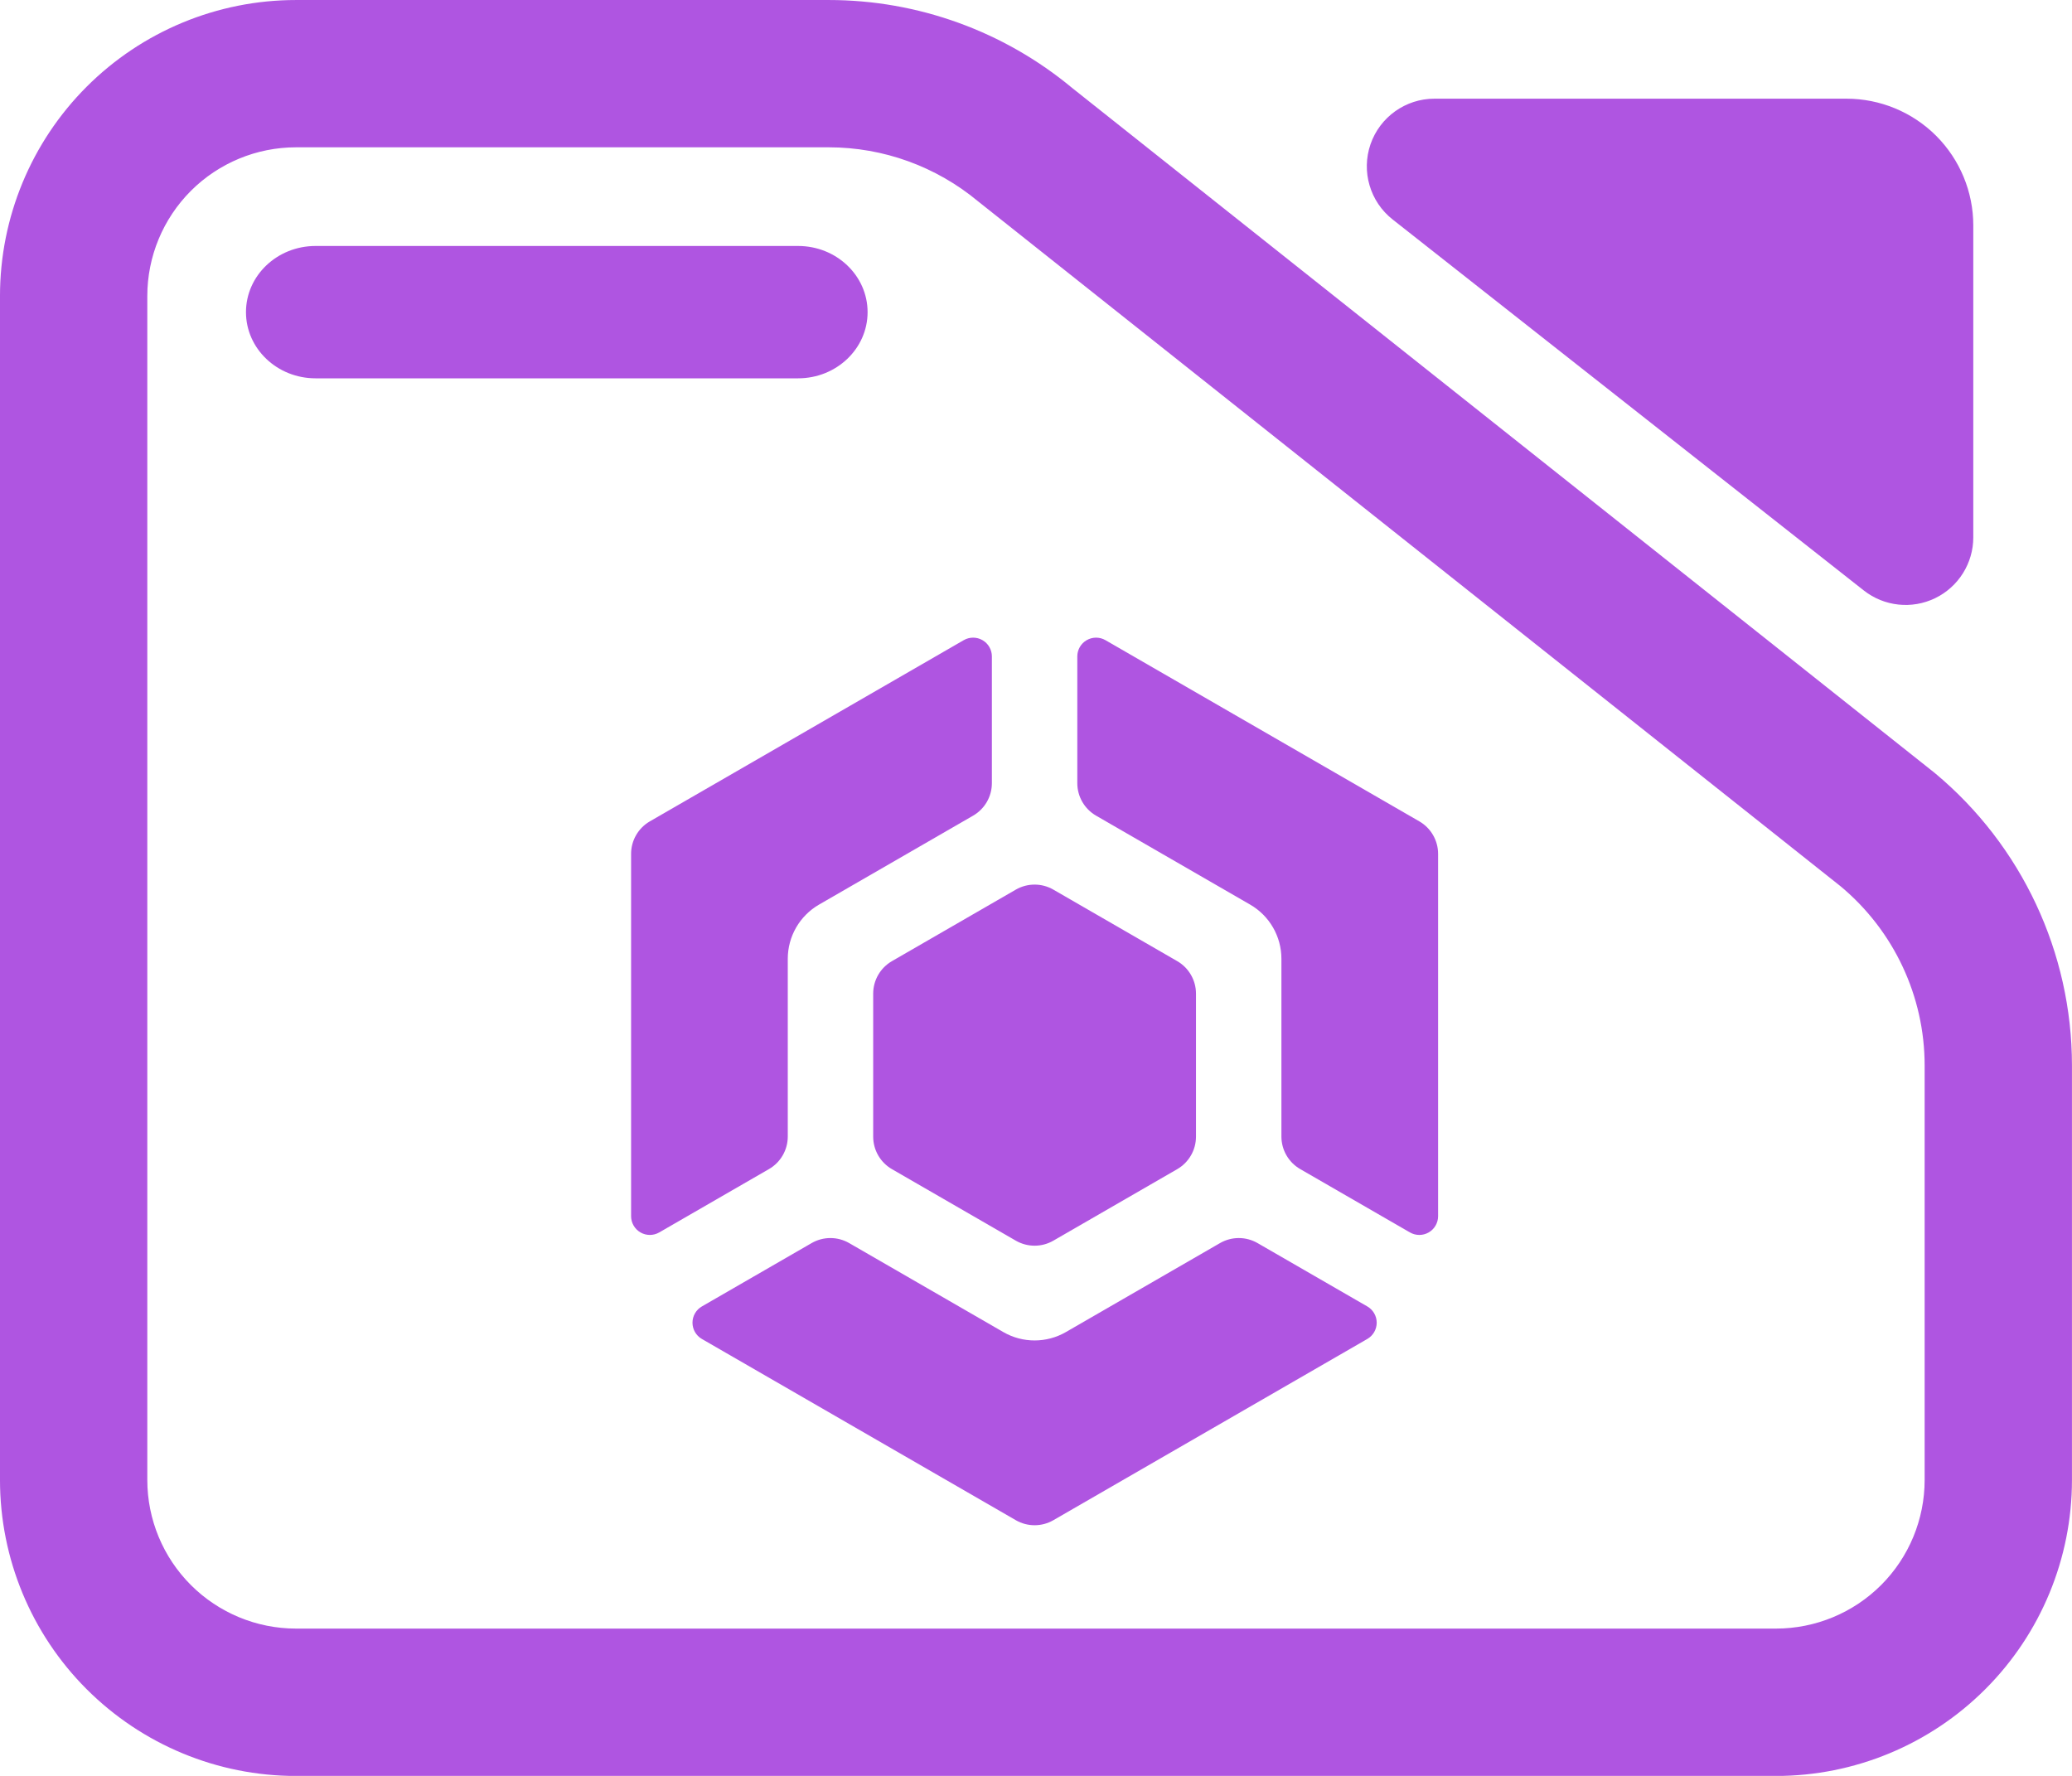 <svg fill="rgb(175,85,225)" clip-rule="evenodd" fill-rule="evenodd" stroke-linejoin="round" stroke-miterlimit="2" viewBox="0 0 245 210" xmlns="http://www.w3.org/2000/svg"><path d="m7.144 3.567h7.776c1.298 0 2.556.471 3.554 1.331l12.589 10.352c1.267 1.093 2 2.712 2 4.419v6.263c0 1.186-.455 2.324-1.265 3.162-.81.839-1.909 1.311-3.055 1.311h-21.599c-1.146 0-2.244-.472-3.055-1.311-.81-.838-1.265-1.976-1.265-3.162v-17.892c0-1.187.455-2.324 1.265-3.163.811-.839 1.909-1.31 3.055-1.31zm0 2.226c-.575 0-1.127.237-1.534.658-.407.422-.636.993-.636 1.589v17.892c0 .595.229 1.167.636 1.588s.959.658 1.534.658h21.599c.576 0 1.128-.237 1.535-.658s.635-.993.635-1.588v-6.263c0-1.046-.449-2.038-1.226-2.708l-12.589-10.352c-.612-.527-1.382-.816-2.178-.816zm.285 3.491c-.56 0-1.015-.448-1.015-1s.455-1 1.015-1h7.043c.56 0 1.014.448 1.014 1s-.454 1-1.014 1zm15.719-2.401c-.33-.269-.459-.726-.322-1.137.138-.412.513-.688.933-.688h6.013c.491 0 .962.202 1.309.561.347.36.542.847.542 1.356v4.712c0 .391-.216.748-.556.919s-.745.126-1.042-.116z" transform="matrix(8.102 0 0 7.825 -22.881 -27.91)"/><path d="m565.765 398.641c3.567-2.06 7.962-2.06 11.529 0l38.041 21.963c3.567 2.059 5.765 5.865 5.765 9.984v43.927c0 4.118-2.198 7.925-5.765 9.984l-38.041 21.963c-3.567 2.06-7.962 2.06-11.529 0l-38.041-21.963c-3.567-2.059-5.765-5.866-5.765-9.984v-43.927c0-4.119 2.198-7.925 5.765-9.984zm62.717 108.564c3.567-2.06 7.962-2.06 11.529 0l33.709 19.462c1.784 1.029 2.883 2.933 2.883 4.992 0 2.06-1.099 3.962-2.883 4.993l-96.423 55.669c-3.568 2.06-7.962 2.06-11.53 0l-96.423-55.669c-1.784-1.031-2.883-2.933-2.883-4.993 0-2.059 1.099-3.963 2.883-4.992l33.709-19.462c3.567-2.06 7.962-2.06 11.529 0l47.342 27.332c5.945 3.432 13.271 3.432 19.216 0zm-78.714-185.184c1.784-1.029 3.982-1.029 5.765 0 1.784 1.03 2.882 2.933 2.882 4.992v38.925c0 4.119-2.197 7.924-5.764 9.985l-47.316 27.316c-5.945 3.434-9.607 9.777-9.607 16.642v54.604c0 4.118-2.198 7.925-5.765 9.984l-33.71 19.463c-1.783 1.03-3.981 1.03-5.765 0-1.783-1.031-2.882-2.933-2.882-4.993v-111.279c0-4.119 2.198-7.925 5.765-9.985zm139.925 55.654c3.567 2.06 5.765 5.866 5.765 9.985v111.279c0 2.06-1.099 3.962-2.882 4.993-1.784 1.03-3.982 1.03-5.765 0l-33.71-19.463c-3.567-2.059-5.764-5.866-5.764-9.984v-54.604c0-6.865-3.663-13.208-9.608-16.642l-47.316-27.316c-3.567-2.061-5.764-5.866-5.764-9.985v-38.925c0-2.059 1.099-3.962 2.883-4.992 1.784-1.029 3.98-1.029 5.764 0z" transform="matrix(.385 0 0 .385 -97.706 -48.278)"/></svg>